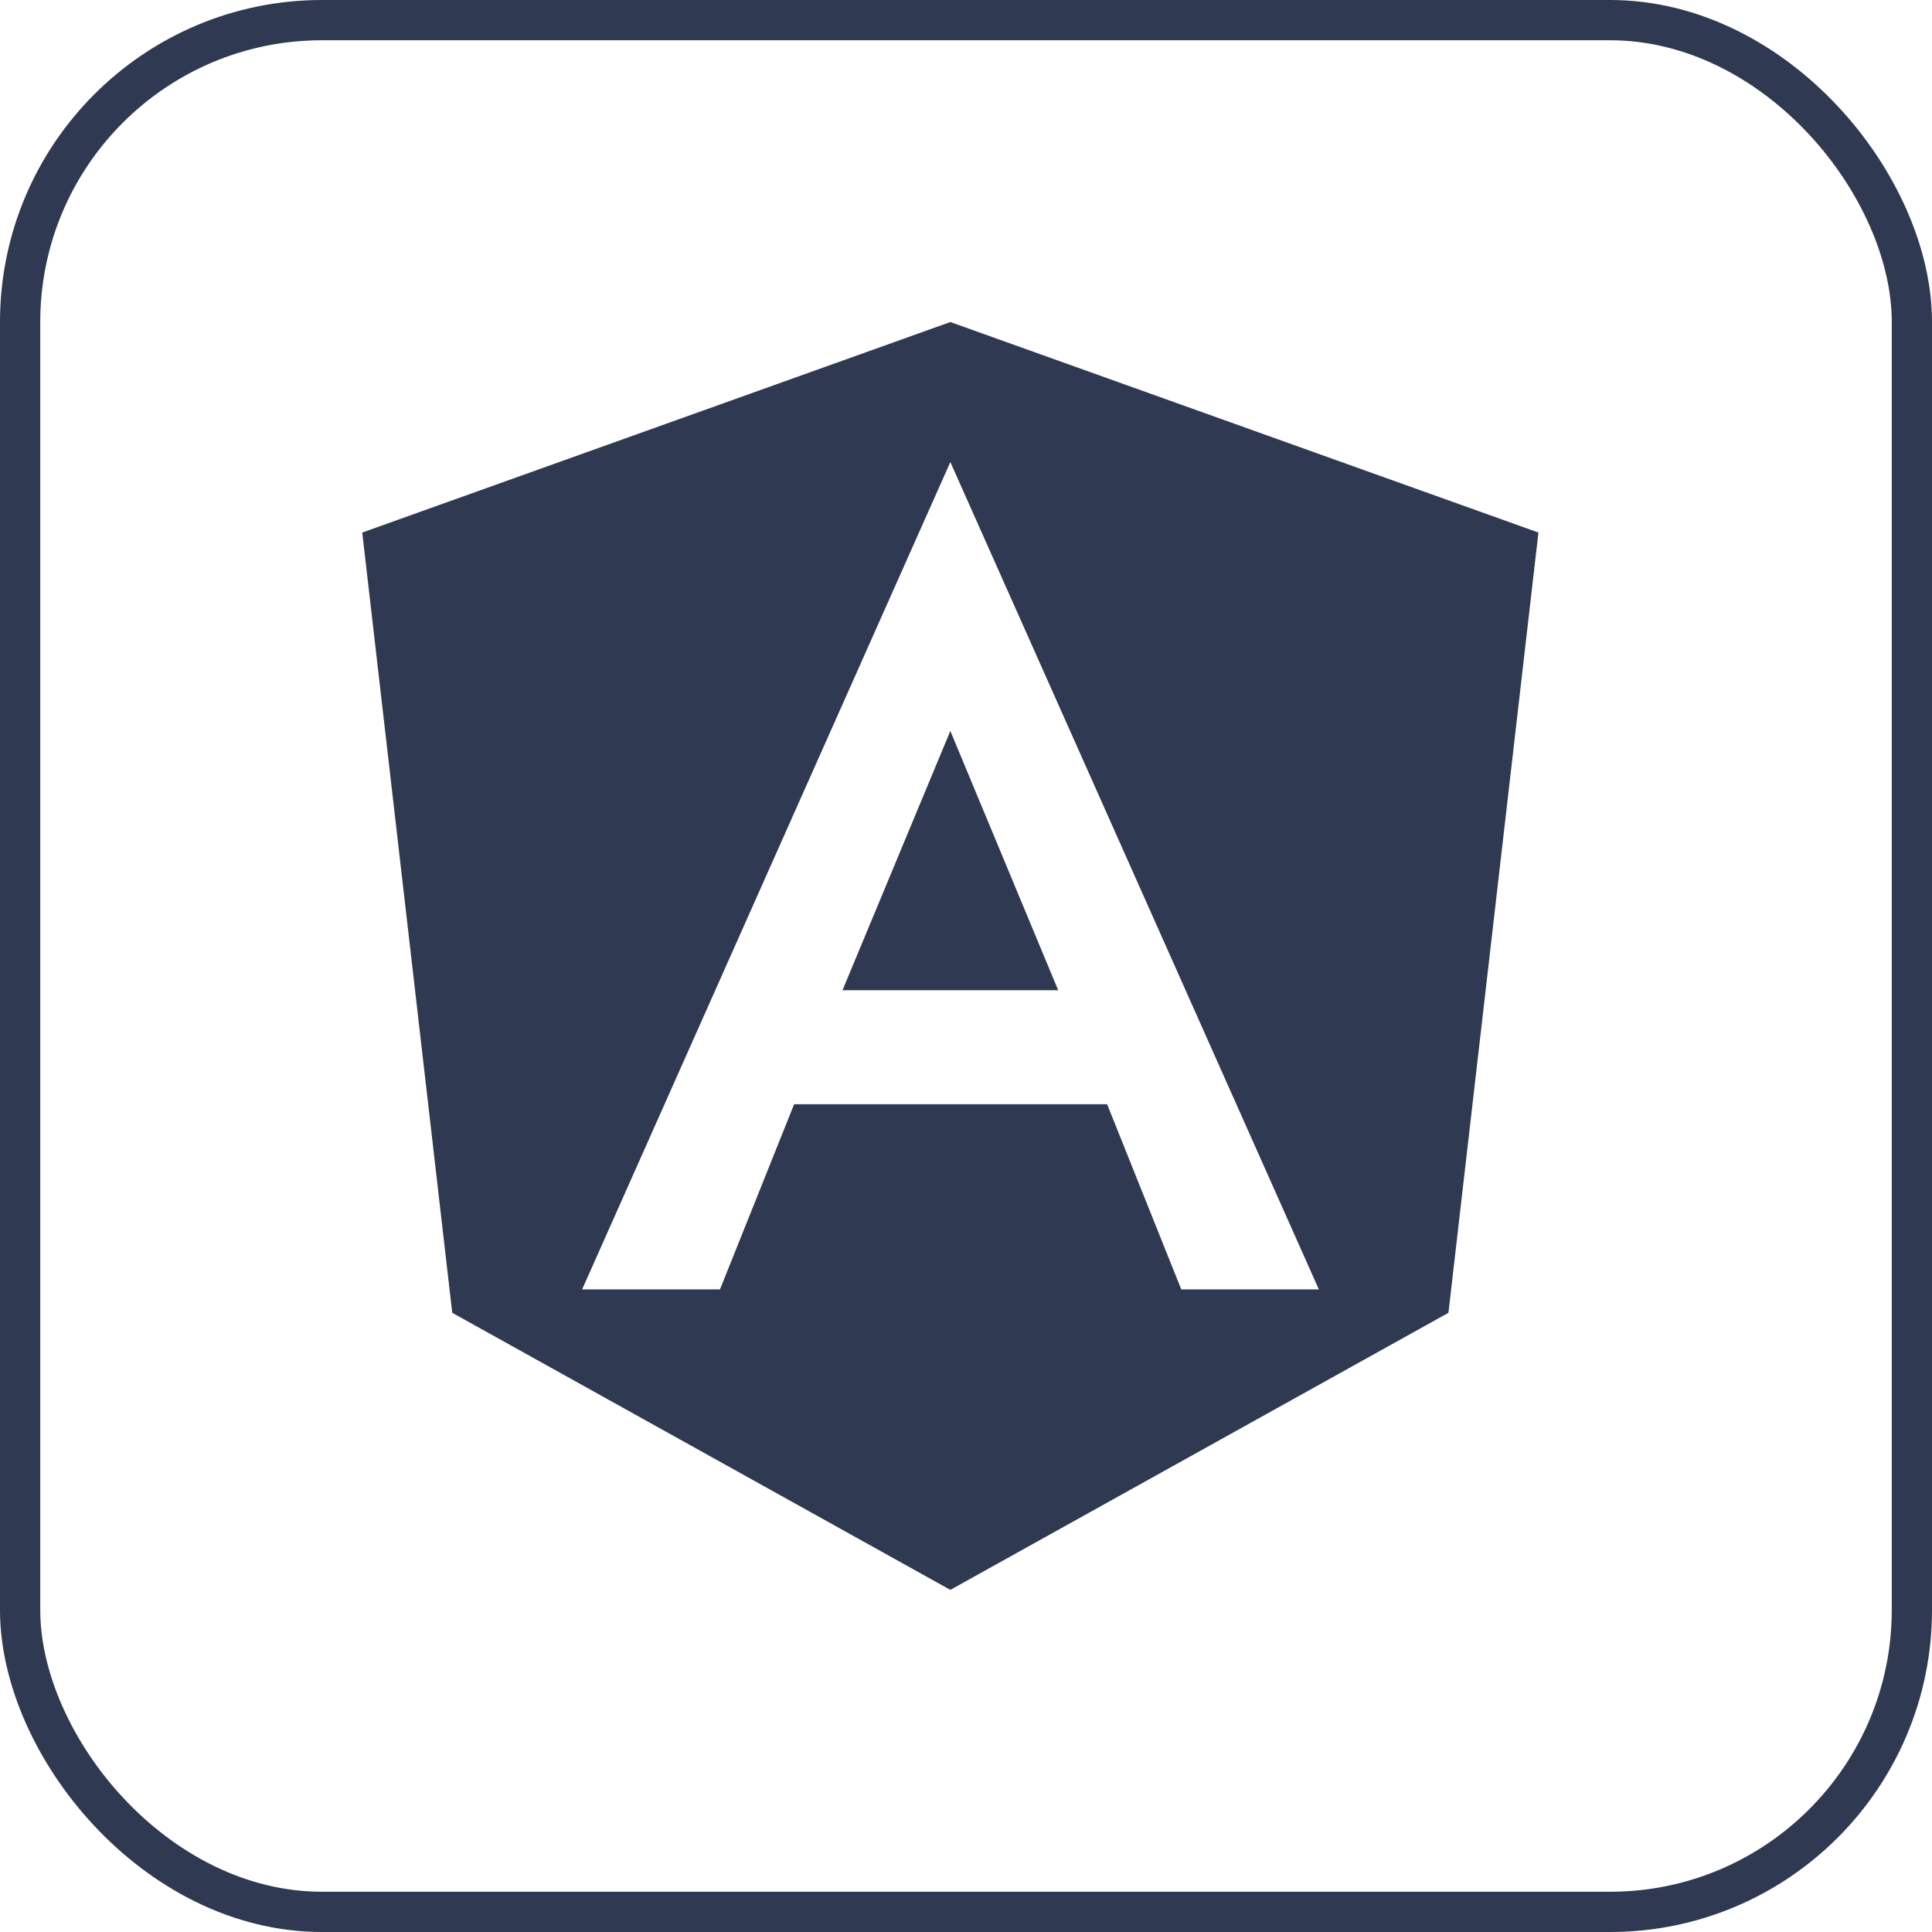 <svg xmlns="http://www.w3.org/2000/svg" width="48" height="48" viewBox="0 0 48 48"><g transform="translate(-530 -1234)"><g transform="translate(530 1234)" fill="none" stroke="#303952" stroke-width="1"><rect width="48" height="48" rx="8" stroke="none"/><rect x="0.5" y="0.5" width="47" height="47" rx="7.5" fill="none"/></g><path d="M13.057,18.851h5.358L15.736,12.41Zm2.679-16.6L1.125,7.481,3.361,26.866,15.736,33.75l12.375-6.884L30.347,7.481Zm9.155,24.033H21.473l-1.842-4.6H11.855l-1.842,4.6H6.588L15.736,5.73Z" transform="translate(537.875 1239.75)" fill="#303952"/></g></svg>